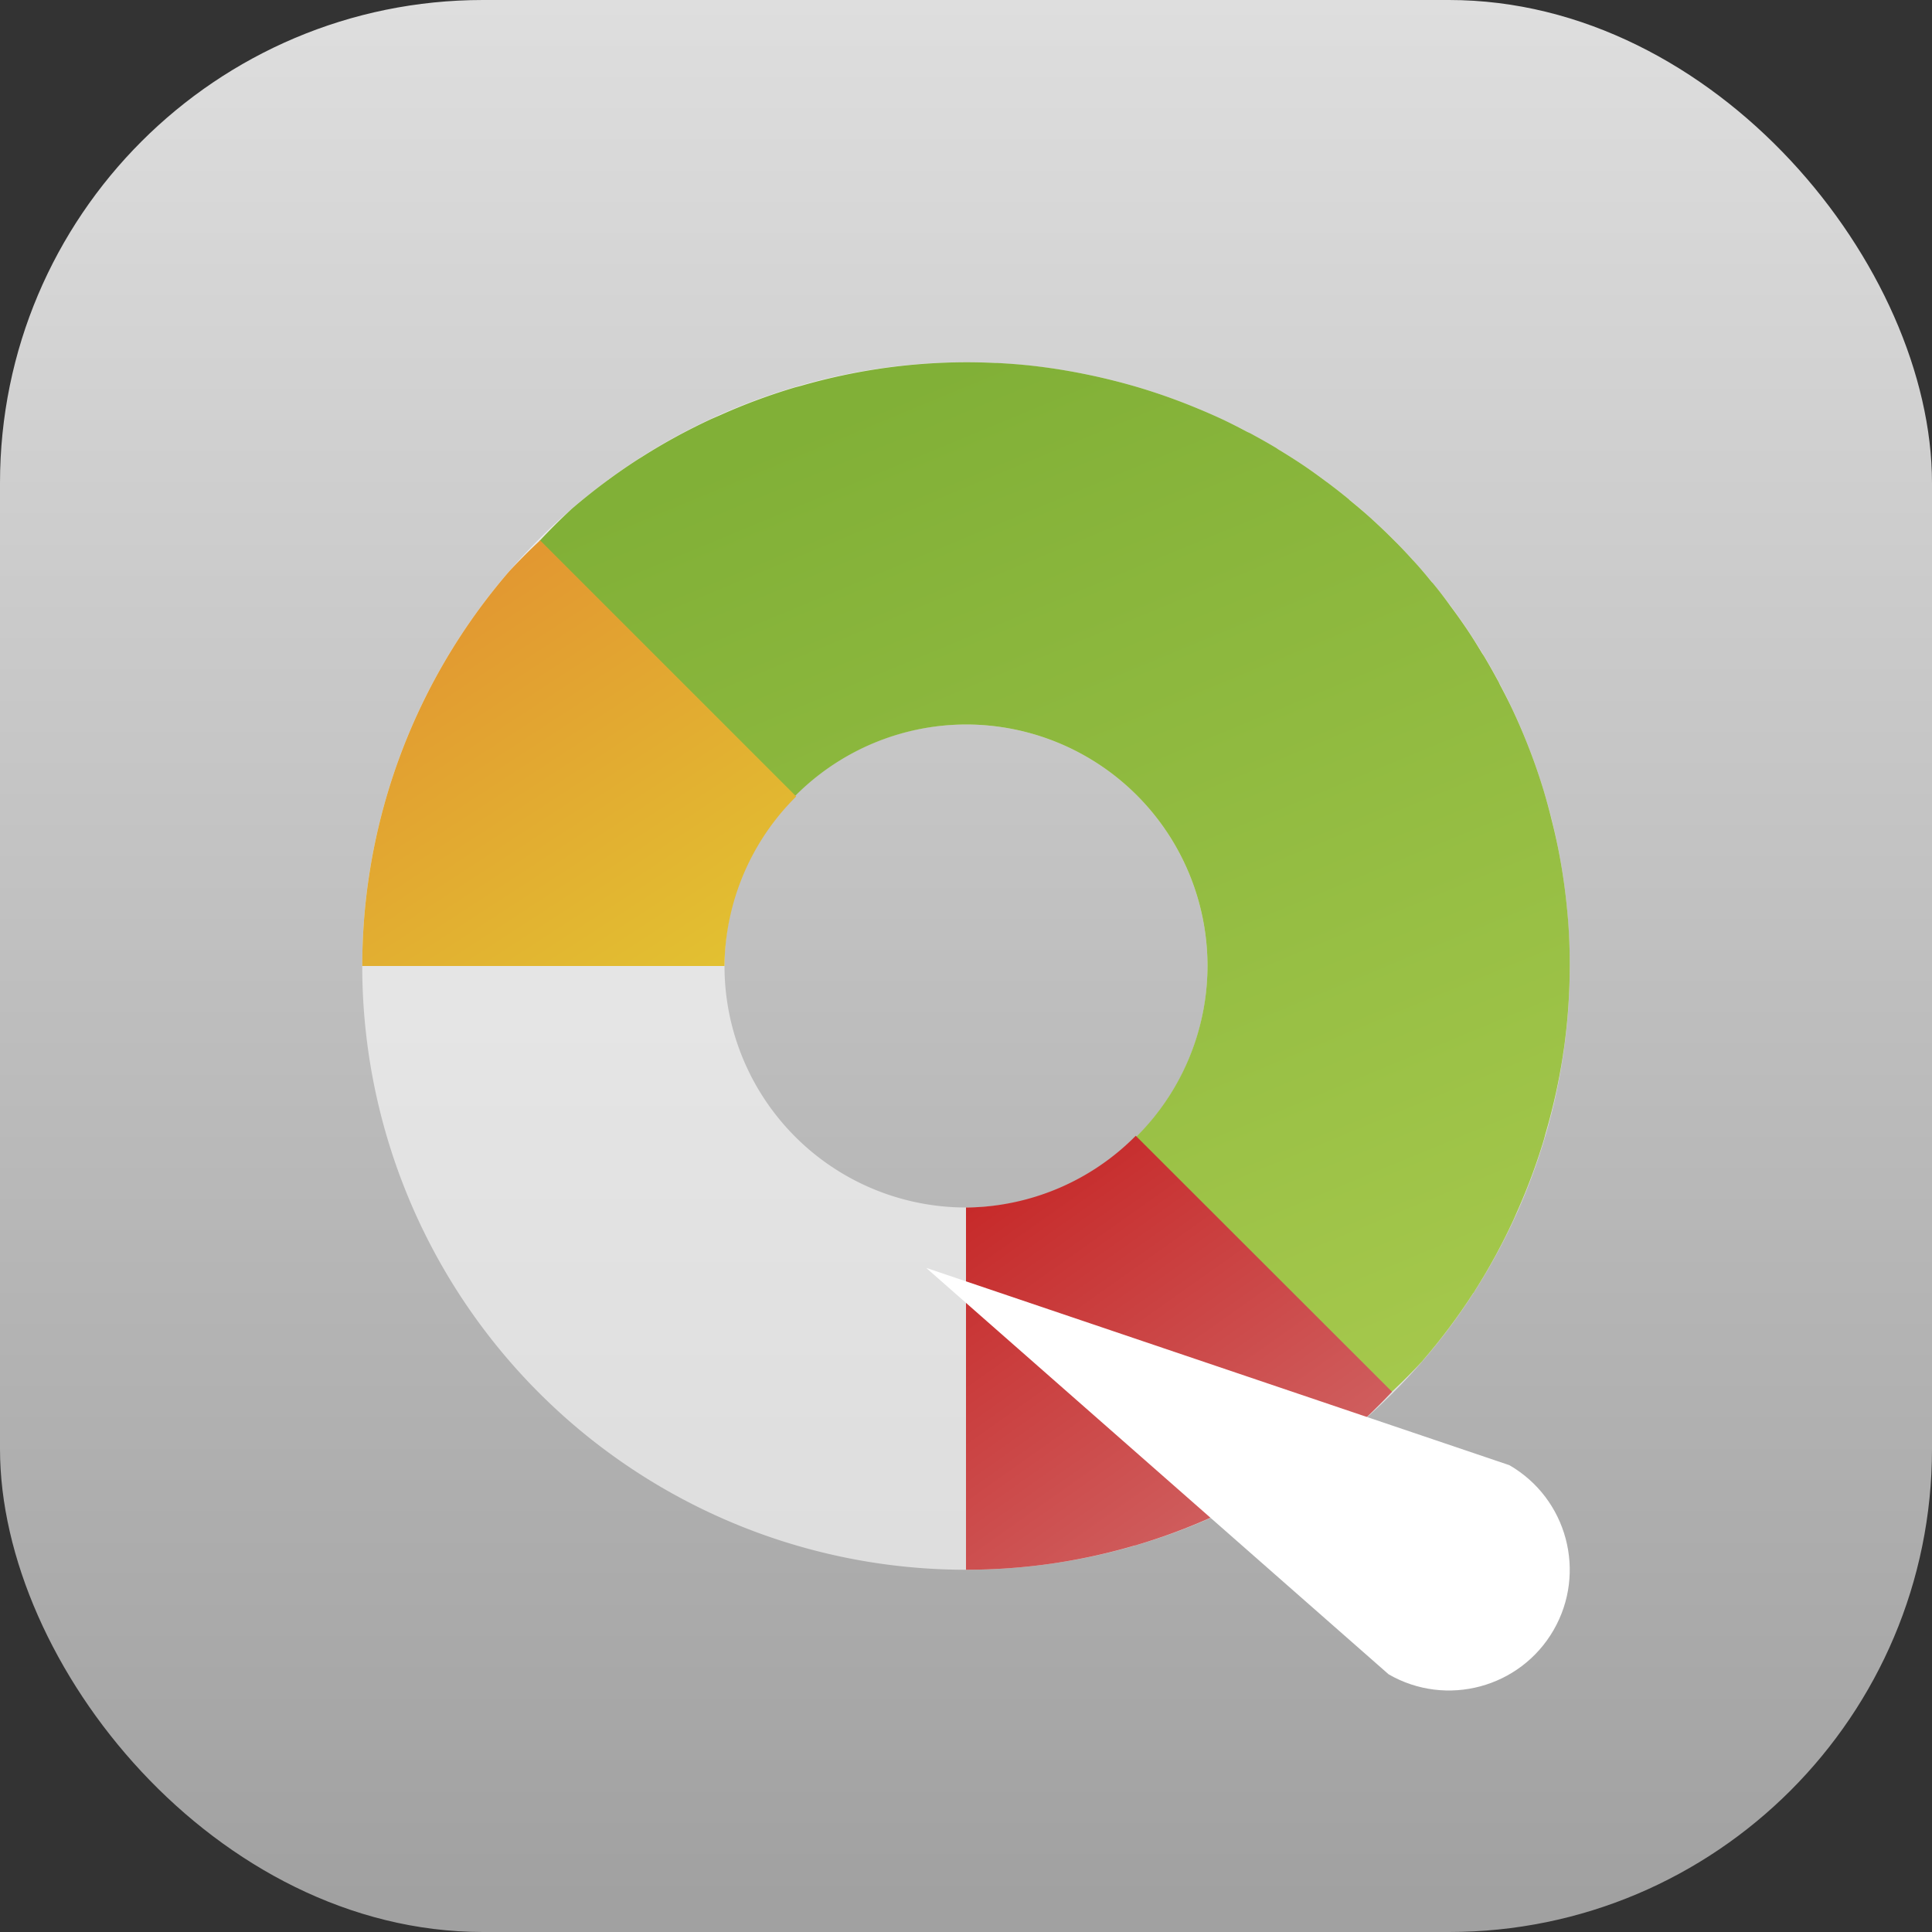 <?xml version="1.0" encoding="UTF-8" standalone="no"?>
<!-- Created with Inkscape (http://www.inkscape.org/) -->

<svg
   width="16"
   height="16"
   viewBox="0 0 16 16"
   version="1.1"
   id="svg1"
   inkscape:version="1.4.2 (ebf0e940d0, 2025-05-08)"
   sodipodi:docname="gparted.svg"
   xmlns:inkscape="http://www.inkscape.org/namespaces/inkscape"
   xmlns:sodipodi="http://sodipodi.sourceforge.net/DTD/sodipodi-0.dtd"
   xmlns:xlink="http://www.w3.org/1999/xlink"
   xmlns="http://www.w3.org/2000/svg"
   xmlns:svg="http://www.w3.org/2000/svg">
  <rect x="0" y="0" width="16" height="16" fill="#333333" stroke="none"/>
  <sodipodi:namedview
     id="namedview1"
     pagecolor="#ffffff"
     bordercolor="#000000"
     borderopacity="0.25"
     inkscape:showpageshadow="2"
     inkscape:pageopacity="0.0"
     inkscape:pagecheckerboard="0"
     inkscape:deskcolor="#d1d1d1"
     inkscape:document-units="px"
     inkscape:zoom="49.125"
     inkscape:cx="7.9898219"
     inkscape:cy="8"
     inkscape:window-width="1920"
     inkscape:window-height="1011"
     inkscape:window-x="0"
     inkscape:window-y="0"
     inkscape:window-maximized="1"
     inkscape:current-layer="svg1" />
  <defs
     id="defs1">
    <linearGradient
       inkscape:collect="always"
       xlink:href="#linearGradient1273"
       id="linearGradient2"
       x1="16"
       y1="15.735"
       x2="16"
       y2="0"
       gradientUnits="userSpaceOnUse" />
    <linearGradient
       inkscape:collect="always"
       id="linearGradient1273">
      <stop
         style="stop-color:#a1a1a1;stop-opacity:1;"
         offset="0"
         id="stop1269" />
      <stop
         style="stop-color:#dedede;stop-opacity:1;"
         offset="1"
         id="stop1271" />
    </linearGradient>
    <linearGradient
       inkscape:collect="always"
       xlink:href="#linearGradient1865"
       id="linearGradient1867"
       x1="24"
       y1="9"
       x2="34.607"
       y2="34.607"
       gradientUnits="userSpaceOnUse"
       gradientTransform="scale(0.333)" />
    <linearGradient
       inkscape:collect="always"
       id="linearGradient1865">
      <stop
         style="stop-color:#81b037;stop-opacity:1;"
         offset="0"
         id="stop1861" />
      <stop
         style="stop-color:#a5c84c;stop-opacity:1;"
         offset="1"
         id="stop1863" />
    </linearGradient>
    <linearGradient
       inkscape:collect="always"
       xlink:href="#linearGradient1946"
       id="linearGradient1125"
       x1="24"
       y1="24"
       x2="34.607"
       y2="38.96"
       gradientUnits="userSpaceOnUse"
       gradientTransform="scale(0.333)" />
    <linearGradient
       inkscape:collect="always"
       id="linearGradient1946">
      <stop
         style="stop-color:#c21010;stop-opacity:1;"
         offset="0"
         id="stop1942" />
      <stop
         style="stop-color:#d26f6f;stop-opacity:1;"
         offset="1"
         id="stop1944" />
    </linearGradient>
    <linearGradient
       inkscape:collect="always"
       xlink:href="#linearGradient1857"
       id="linearGradient1859"
       x1="13.387"
       y1="13.4"
       x2="20.292"
       y2="24"
       gradientUnits="userSpaceOnUse"
       gradientTransform="scale(0.333)" />
    <linearGradient
       inkscape:collect="always"
       id="linearGradient1857">
      <stop
         style="stop-color:#e29731;stop-opacity:1;"
         offset="0"
         id="stop1853" />
      <stop
         style="stop-color:#e2c531;stop-opacity:1;"
         offset="1"
         id="stop1855" />
    </linearGradient>
  </defs>
  <rect
     style="fill:url(#linearGradient2)"
     id="rect1"
     width="16"
     height="16"
     x="0"
     y="0"
     ry="4" />
  <path
     id="path346"
     style="opacity:0.6;fill:#ffffff;stroke-linecap:round;stroke-linejoin:round;paint-order:stroke fill markers"
     d="M 8,3 A 5,5 0 0 0 3,8 5,5 0 0 0 8,13 5,5 0 0 0 13,8 5,5 0 0 0 8,3 Z M 8,6 A 2,2 0 0 1 10,8 2,2 0 0 1 8,10 2,2 0 0 1 6,8 2,2 0 0 1 8,6 Z" />
  <path
     id="path347"
     style="fill:url(#linearGradient1867);fill-opacity:1;stroke-width:0.333;stroke-linecap:round;stroke-linejoin:round;paint-order:stroke fill markers"
     d="M 8,3 A 5,5 0 0 0 7.33,3.047 c -0.022,0.003 -0.044,0.006 -0.066,0.01 a 5,5 0 0 0 -0.002,0 5,5 0 0 0 -0.631,0.139 c -0.022,0.006 -0.045,0.011 -0.066,0.018 a 5,5 0 0 0 -0.598,0.223 c -0.025,0.011 -0.051,0.022 -0.076,0.033 a 5,5 0 0 0 -0.572,0.312 c -0.012,0.008 -0.025,0.015 -0.037,0.023 A 5,5 0 0 0 4.734,4.215 5,5 0 0 0 4.721,4.227 5,5 0 0 0 4.469,4.479 L 5.5,6.723 6.223,7.092 A 2,2 0 0 1 8,6 2,2 0 0 1 10,8 2,2 0 0 1 8.834,9.814 l 0.312,0.68 2.377,1.035 a 5,5 0 0 0 0.252,-0.252 c 0.001,-0.001 0.003,-0.003 0.004,-0.004 a 5,5 0 0 0 0.004,-0.006 5,5 0 0 0 0.416,-0.555 c 0.002,-0.004 0.006,-0.006 0.008,-0.01 a 5,5 0 0 0 0.008,-0.014 5,5 0 0 0 0.32,-0.588 c 0.01,-0.022 0.019,-0.044 0.029,-0.066 a 5,5 0 0 0 0.223,-0.6 c 0.006,-0.022 0.011,-0.044 0.018,-0.066 a 5,5 0 0 0 0.139,-0.631 c 9.6e-5,-6.376e-4 -9.5e-5,-0.001 0,-0.002 0.003,-0.022 0.007,-0.044 0.01,-0.066 A 5,5 0 0 0 13,8 5,5 0 0 0 12.994,7.742 c -0.004,-0.078 -0.01,-0.155 -0.018,-0.232 a 5,5 0 0 0 -0.002,-0.021 5,5 0 0 0 -0.07,-0.463 5,5 0 0 0 -0.055,-0.24 5,5 0 0 0 -0.064,-0.236 5,5 0 0 0 -0.166,-0.463 5,5 0 0 0 -0.1,-0.225 5,5 0 0 0 -0.096,-0.189 c -0.005,-0.01 -0.009,-0.02 -0.014,-0.029 a 5,5 0 0 0 -0.014,-0.025 c -0.034,-0.063 -0.07,-0.126 -0.107,-0.188 a 5,5 0 0 0 -0.014,-0.021 c -0.038,-0.063 -0.076,-0.125 -0.117,-0.186 a 5,5 0 0 0 -0.012,-0.018 c -0.042,-0.062 -0.086,-0.124 -0.131,-0.184 a 5,5 0 0 0 -0.01,-0.014 C 11.96,4.947 11.914,4.887 11.865,4.828 a 5,5 0 0 0 -0.008,-0.008 C 11.808,4.76 11.758,4.7 11.705,4.643 a 5,5 0 0 0 -0.004,-0.004 C 11.647,4.579 11.592,4.521 11.535,4.465 A 5,5 0 0 0 11.361,4.299 c -0.001,-0.001 -0.003,-0.003 -0.004,-0.004 a 5,5 0 0 0 -0.178,-0.152 c -0.003,-0.002 -0.005,-0.005 -0.008,-0.008 a 5,5 0 0 0 -0.18,-0.141 c -0.004,-0.003 -0.009,-0.006 -0.014,-0.01 A 5,5 0 0 0 10.795,3.854 c -0.006,-0.004 -0.012,-0.008 -0.018,-0.012 A 5,5 0 0 0 10.592,3.725 c -0.007,-0.004 -0.014,-0.009 -0.021,-0.014 a 5,5 0 0 0 -0.188,-0.107 c -0.008,-0.005 -0.017,-0.009 -0.025,-0.014 A 5,5 0 0 0 10.328,3.576 5,5 0 0 0 10.139,3.48 5,5 0 0 0 9.914,3.381 5,5 0 0 0 9.451,3.215 5,5 0 0 0 9.215,3.15 5,5 0 0 0 8.975,3.096 5,5 0 0 0 8.512,3.025 c -0.007,-7.229e-4 -0.014,-0.001 -0.021,-0.002 A 5,5 0 0 0 8.258,3.006 c -0.004,-1.963e-4 -0.008,1.874e-4 -0.012,0 A 5,5 0 0 0 8,3 Z" />
  <path
     id="path536"
     style="fill:url(#linearGradient1125);fill-opacity:1;stroke-width:0.333;stroke-linecap:round;stroke-linejoin:round;paint-order:stroke fill markers"
     d="M 9.406,9.406 A 2,2 0 0 1 8,10 v 3 A 5,5 0 0 0 8.711,12.949 5,5 0 0 0 9.391,12.801 c 0.006,-0.002 0.012,-0.002 0.018,-0.004 a 5,5 0 0 0 0.012,-0.004 5,5 0 0 0 0.615,-0.229 c 0.024,-0.011 0.048,-0.022 0.072,-0.033 a 5,5 0 0 0 0.545,-0.297 c 0.029,-0.018 0.059,-0.036 0.088,-0.055 a 5,5 0 0 0 0.504,-0.379 c 0.018,-0.015 0.035,-0.03 0.053,-0.045 a 5,5 0 0 0 0.23,-0.229 z" />
  <path
     id="path538"
     style="fill:url(#linearGradient1859);fill-opacity:1;stroke-width:0.333;stroke-linecap:round;stroke-linejoin:round;paint-order:stroke fill markers"
     d="M 4.473,4.475 A 5,5 0 0 0 4.221,4.727 5,5 0 0 0 3.051,7.289 5,5 0 0 0 3,8 H 6 A 2,2 0 0 1 6.594,6.596 Z" />
  <path
     id="path400"
     style="fill:#ffffff;stroke-width:2;stroke-linecap:round;stroke-linejoin:round;paint-order:stroke fill markers"
     d="m 11.5,13.866 c 0.478,0.276 1.09,0.112 1.366,-0.366 0.276,-0.478 0.112,-1.09 -0.366,-1.366 L 7.67,10.5 Z"
     sodipodi:nodetypes="csccc" />
</svg>
